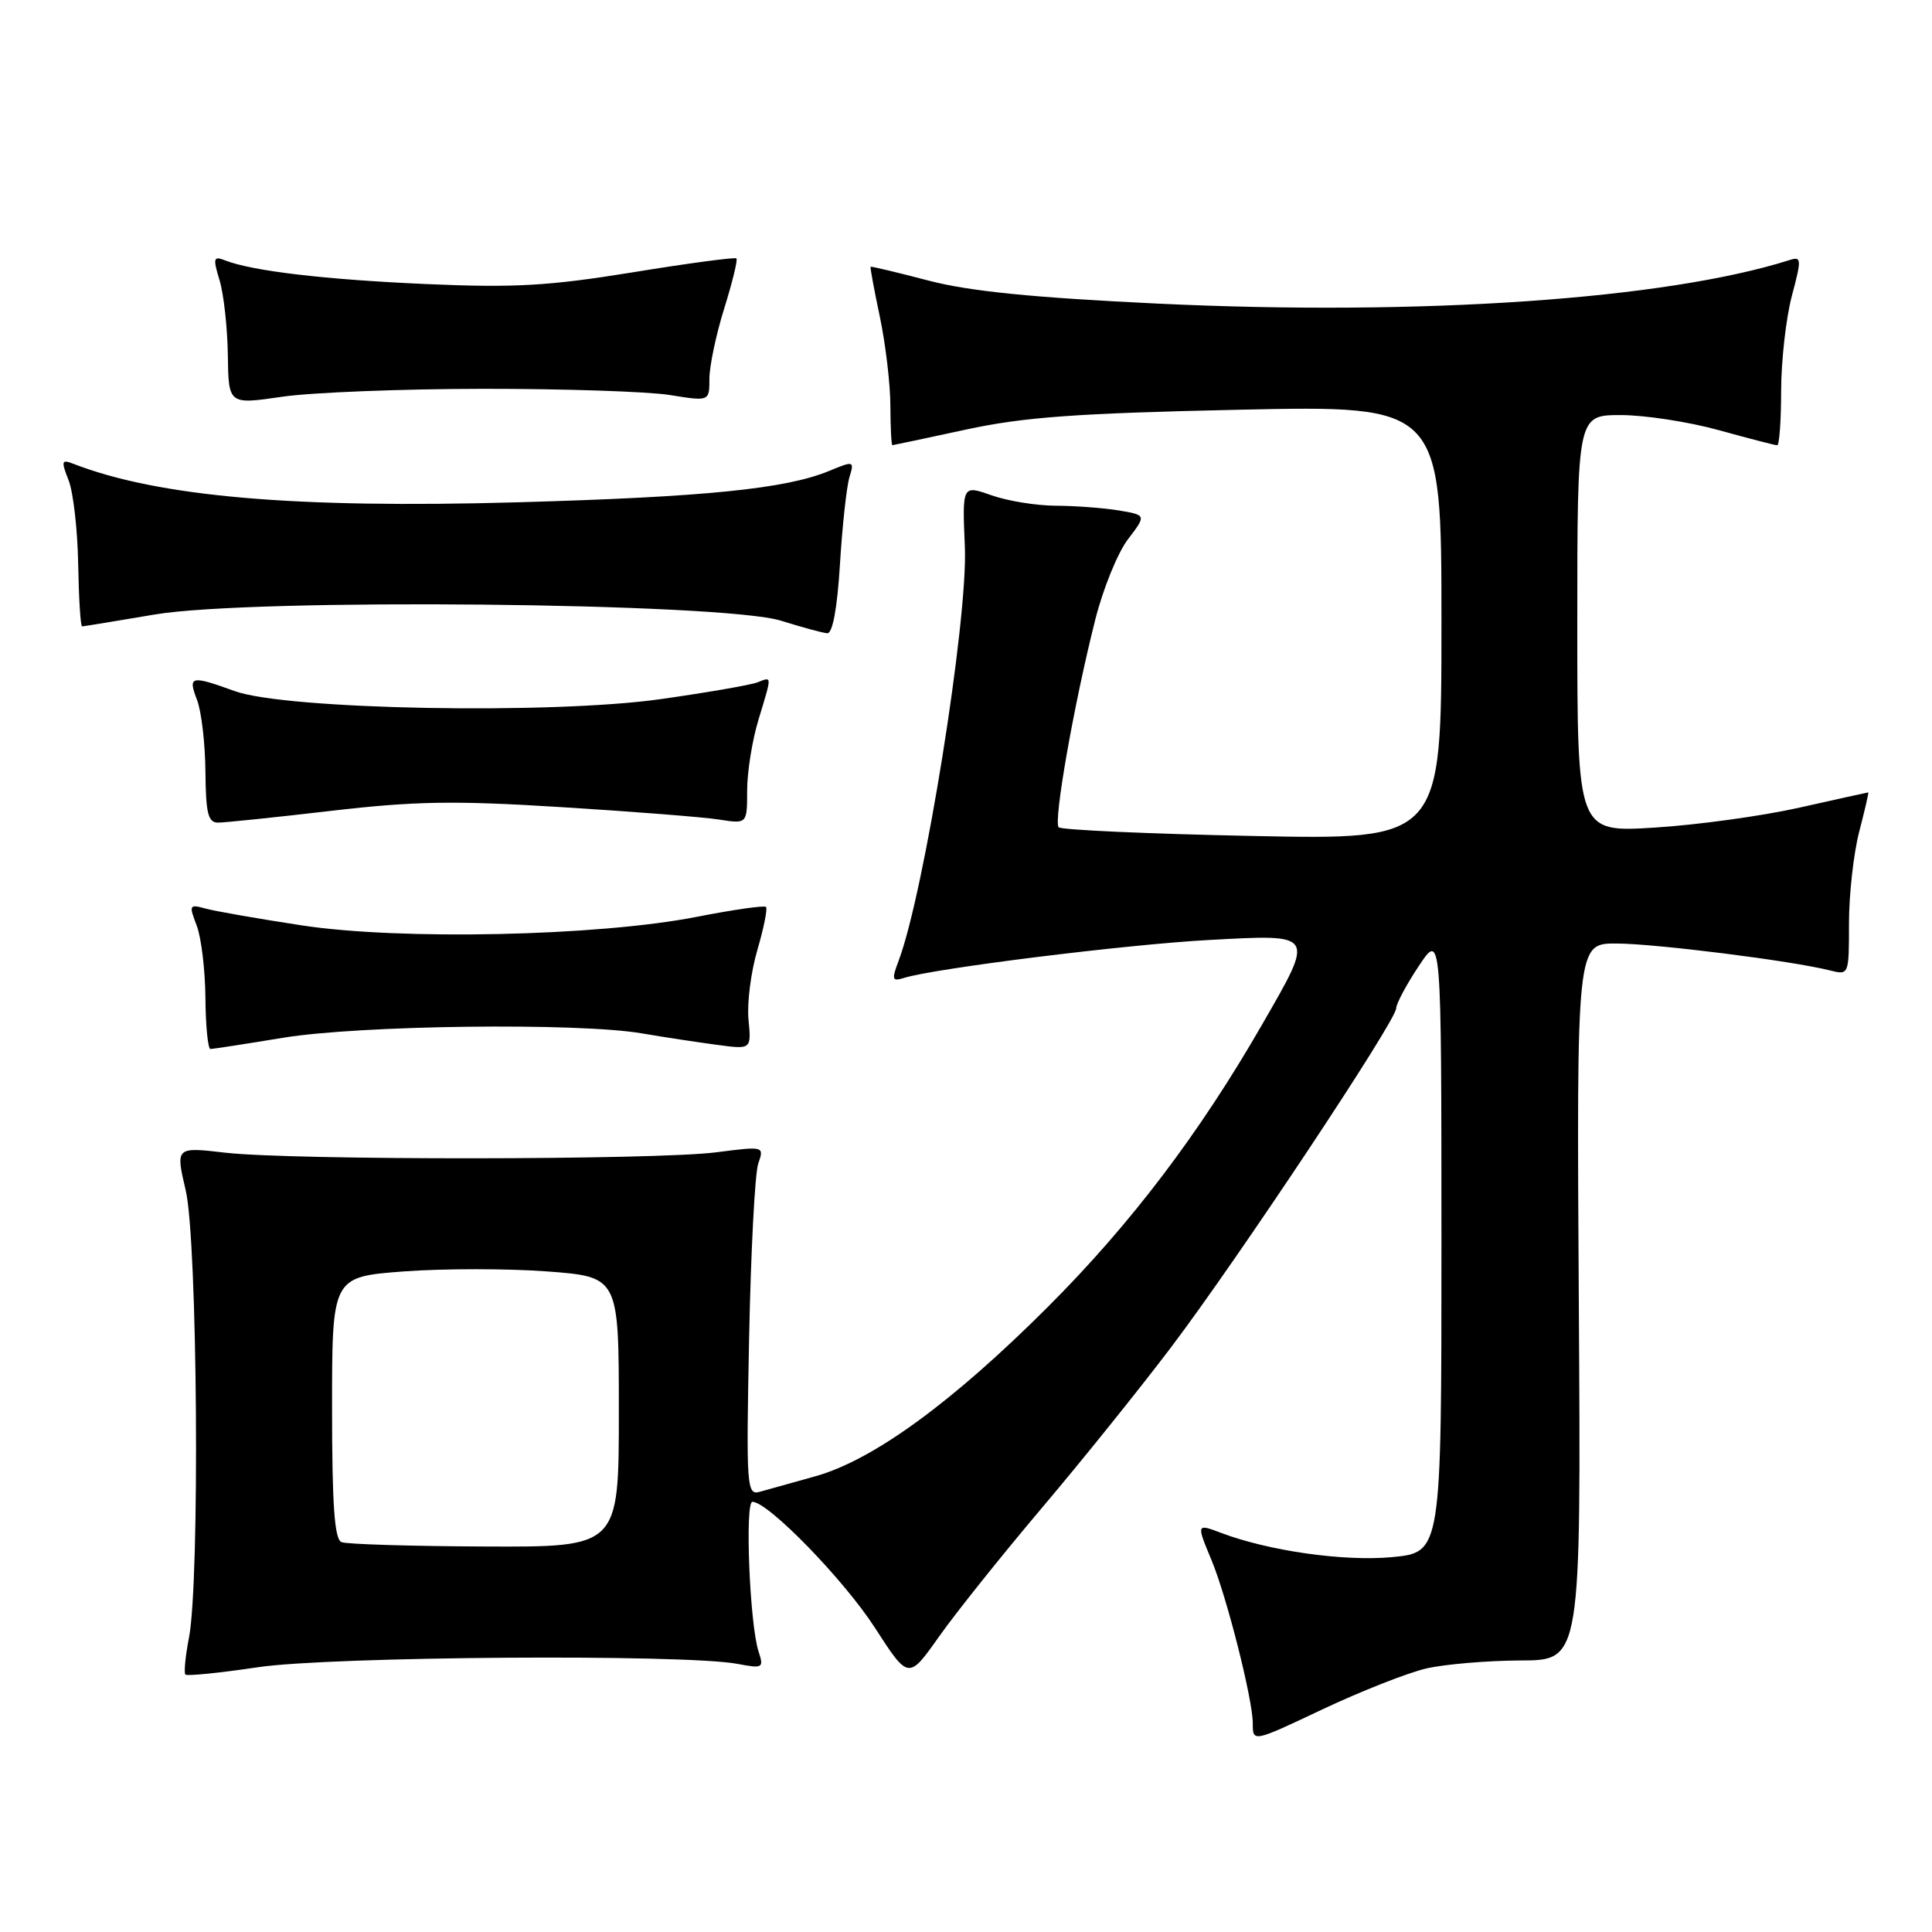 <?xml version="1.0" encoding="UTF-8" standalone="no"?>
<!DOCTYPE svg PUBLIC "-//W3C//DTD SVG 1.1//EN" "http://www.w3.org/Graphics/SVG/1.1/DTD/svg11.dtd" >
<svg xmlns="http://www.w3.org/2000/svg" xmlns:xlink="http://www.w3.org/1999/xlink" version="1.1" viewBox="0 0 256 256">
 <g >
 <path fill="currentColor"
d=" M 189.00 221.08 C 191.47 220.51 197.10 220.04 201.50 220.02 C 209.50 220.00 209.50 220.00 209.20 172.50 C 208.91 125.00 208.91 125.00 214.20 125.02 C 219.38 125.04 237.38 127.30 242.45 128.58 C 245.00 129.22 245.00 129.21 245.00 122.33 C 245.00 118.54 245.61 113.09 246.35 110.22 C 247.10 107.35 247.64 105.00 247.55 105.00 C 247.47 105.00 243.37 105.91 238.45 107.01 C 233.53 108.12 224.89 109.31 219.25 109.66 C 209.00 110.30 209.00 110.30 209.00 82.65 C 209.00 55.00 209.00 55.00 214.77 55.00 C 217.94 55.00 223.79 55.90 227.76 57.00 C 231.73 58.10 235.21 59.00 235.49 59.00 C 235.77 59.00 236.01 55.74 236.01 51.75 C 236.02 47.76 236.66 42.12 237.43 39.21 C 238.73 34.33 238.71 33.96 237.16 34.45 C 220.76 39.66 188.33 41.89 153.42 40.23 C 136.75 39.43 128.46 38.60 123.00 37.17 C 118.88 36.09 115.44 35.27 115.36 35.35 C 115.28 35.43 115.83 38.42 116.59 42.00 C 117.34 45.58 117.97 50.86 117.98 53.75 C 117.99 56.64 118.11 58.99 118.25 58.99 C 118.39 58.98 122.78 58.05 128.00 56.92 C 135.69 55.26 142.59 54.76 164.25 54.29 C 191.00 53.72 191.00 53.72 191.00 82.51 C 191.00 111.29 191.00 111.29 165.96 110.77 C 152.19 110.49 140.64 109.97 140.28 109.62 C 139.56 108.89 142.30 93.28 145.13 82.10 C 146.16 78.02 148.10 73.24 149.45 71.47 C 151.91 68.25 151.91 68.25 148.21 67.63 C 146.17 67.30 142.42 67.02 139.88 67.01 C 137.33 67.00 133.51 66.38 131.38 65.63 C 127.50 64.26 127.50 64.26 127.85 72.49 C 128.26 82.20 122.45 118.41 119.06 127.34 C 118.13 129.80 118.21 130.07 119.75 129.59 C 123.80 128.31 149.38 125.13 160.25 124.55 C 174.37 123.79 174.24 123.59 167.24 135.75 C 158.96 150.15 149.84 162.18 138.87 173.15 C 126.17 185.84 115.70 193.47 108.05 195.61 C 105.00 196.46 101.68 197.39 100.68 197.67 C 98.94 198.16 98.87 197.13 99.26 177.34 C 99.49 165.88 100.03 155.46 100.47 154.19 C 101.27 151.87 101.26 151.87 94.88 152.69 C 86.81 153.72 38.69 153.75 29.88 152.74 C 23.26 151.97 23.26 151.97 24.61 157.74 C 26.17 164.36 26.50 209.47 25.04 217.00 C 24.56 219.47 24.35 221.68 24.57 221.89 C 24.78 222.11 29.13 221.67 34.23 220.91 C 43.88 219.48 90.68 219.15 97.71 220.47 C 101.09 221.11 101.23 221.03 100.51 218.82 C 99.34 215.27 98.68 199.00 99.70 199.00 C 101.79 199.00 111.83 209.33 115.94 215.70 C 120.38 222.58 120.38 222.58 124.44 216.84 C 126.67 213.68 132.80 206.02 138.06 199.80 C 143.32 193.59 151.03 184.00 155.19 178.50 C 164.01 166.84 185.00 135.24 185.00 133.61 C 185.01 133.00 186.35 130.47 188.00 128.00 C 190.99 123.50 190.99 123.50 191.00 164.61 C 191.00 205.71 191.00 205.71 184.42 206.33 C 178.04 206.92 168.07 205.50 161.73 203.09 C 158.54 201.88 158.53 201.93 160.53 206.72 C 162.55 211.57 166.00 225.19 166.00 228.35 C 166.00 230.87 166.00 230.87 175.25 226.49 C 180.34 224.09 186.53 221.65 189.00 221.08 Z  M 37.50 137.51 C 47.68 135.84 76.60 135.48 85.07 136.93 C 88.05 137.44 92.54 138.12 95.03 138.45 C 99.56 139.06 99.56 139.06 99.18 135.10 C 98.97 132.93 99.50 128.77 100.36 125.86 C 101.21 122.95 101.72 120.39 101.50 120.17 C 101.28 119.95 97.14 120.54 92.30 121.49 C 79.22 124.05 53.06 124.61 40.00 122.62 C 34.22 121.74 28.48 120.73 27.23 120.39 C 25.08 119.79 25.02 119.92 26.06 122.63 C 26.67 124.21 27.19 128.54 27.22 132.25 C 27.25 135.96 27.55 139.00 27.89 139.00 C 28.23 138.99 32.55 138.33 37.50 137.51 Z  M 43.89 107.44 C 54.99 106.15 60.22 106.06 74.39 106.95 C 83.80 107.53 93.19 108.27 95.25 108.59 C 99.00 109.18 99.00 109.18 99.00 104.75 C 99.00 102.31 99.67 98.11 100.49 95.41 C 102.32 89.36 102.33 89.66 100.35 90.42 C 99.45 90.77 93.71 91.76 87.60 92.63 C 73.15 94.69 37.92 94.04 31.12 91.58 C 25.26 89.46 24.88 89.55 26.11 92.75 C 26.69 94.26 27.19 98.54 27.22 102.25 C 27.27 107.77 27.57 109.00 28.89 109.00 C 29.78 109.00 36.53 108.30 43.89 107.44 Z  M 111.30 74.75 C 111.61 69.66 112.18 64.49 112.55 63.25 C 113.22 61.06 113.15 61.04 109.87 62.40 C 104.12 64.78 93.39 65.86 68.50 66.56 C 39.04 67.39 20.99 65.82 9.73 61.46 C 8.15 60.84 8.08 61.07 9.09 63.64 C 9.71 65.21 10.28 70.21 10.36 74.75 C 10.44 79.29 10.67 83.00 10.88 83.00 C 11.08 83.00 15.40 82.29 20.47 81.43 C 33.37 79.23 95.86 79.85 103.50 82.25 C 106.25 83.11 109.00 83.86 109.61 83.91 C 110.32 83.97 110.94 80.62 111.30 74.75 Z  M 64.00 51.52 C 74.72 51.51 85.86 51.88 88.75 52.34 C 94.00 53.19 94.00 53.19 94.00 50.18 C 94.00 48.53 94.88 44.34 95.96 40.88 C 97.04 37.42 97.77 34.43 97.58 34.24 C 97.39 34.06 91.22 34.88 83.87 36.08 C 72.71 37.89 68.18 38.15 56.50 37.64 C 43.07 37.05 33.43 35.92 29.79 34.49 C 28.28 33.90 28.20 34.20 29.10 37.16 C 29.65 39.00 30.14 43.45 30.19 47.05 C 30.28 53.61 30.28 53.61 37.39 52.57 C 41.30 52.00 53.27 51.53 64.00 51.52 Z  M 45.25 204.34 C 44.32 203.96 44.00 199.43 44.00 186.51 C 44.00 169.19 44.00 169.19 53.50 168.47 C 58.73 168.08 67.28 168.08 72.50 168.47 C 82.00 169.19 82.00 169.19 82.00 187.09 C 82.00 205.00 82.00 205.00 64.25 204.92 C 54.49 204.88 45.94 204.62 45.25 204.34 Z "/>
</g>
</svg>